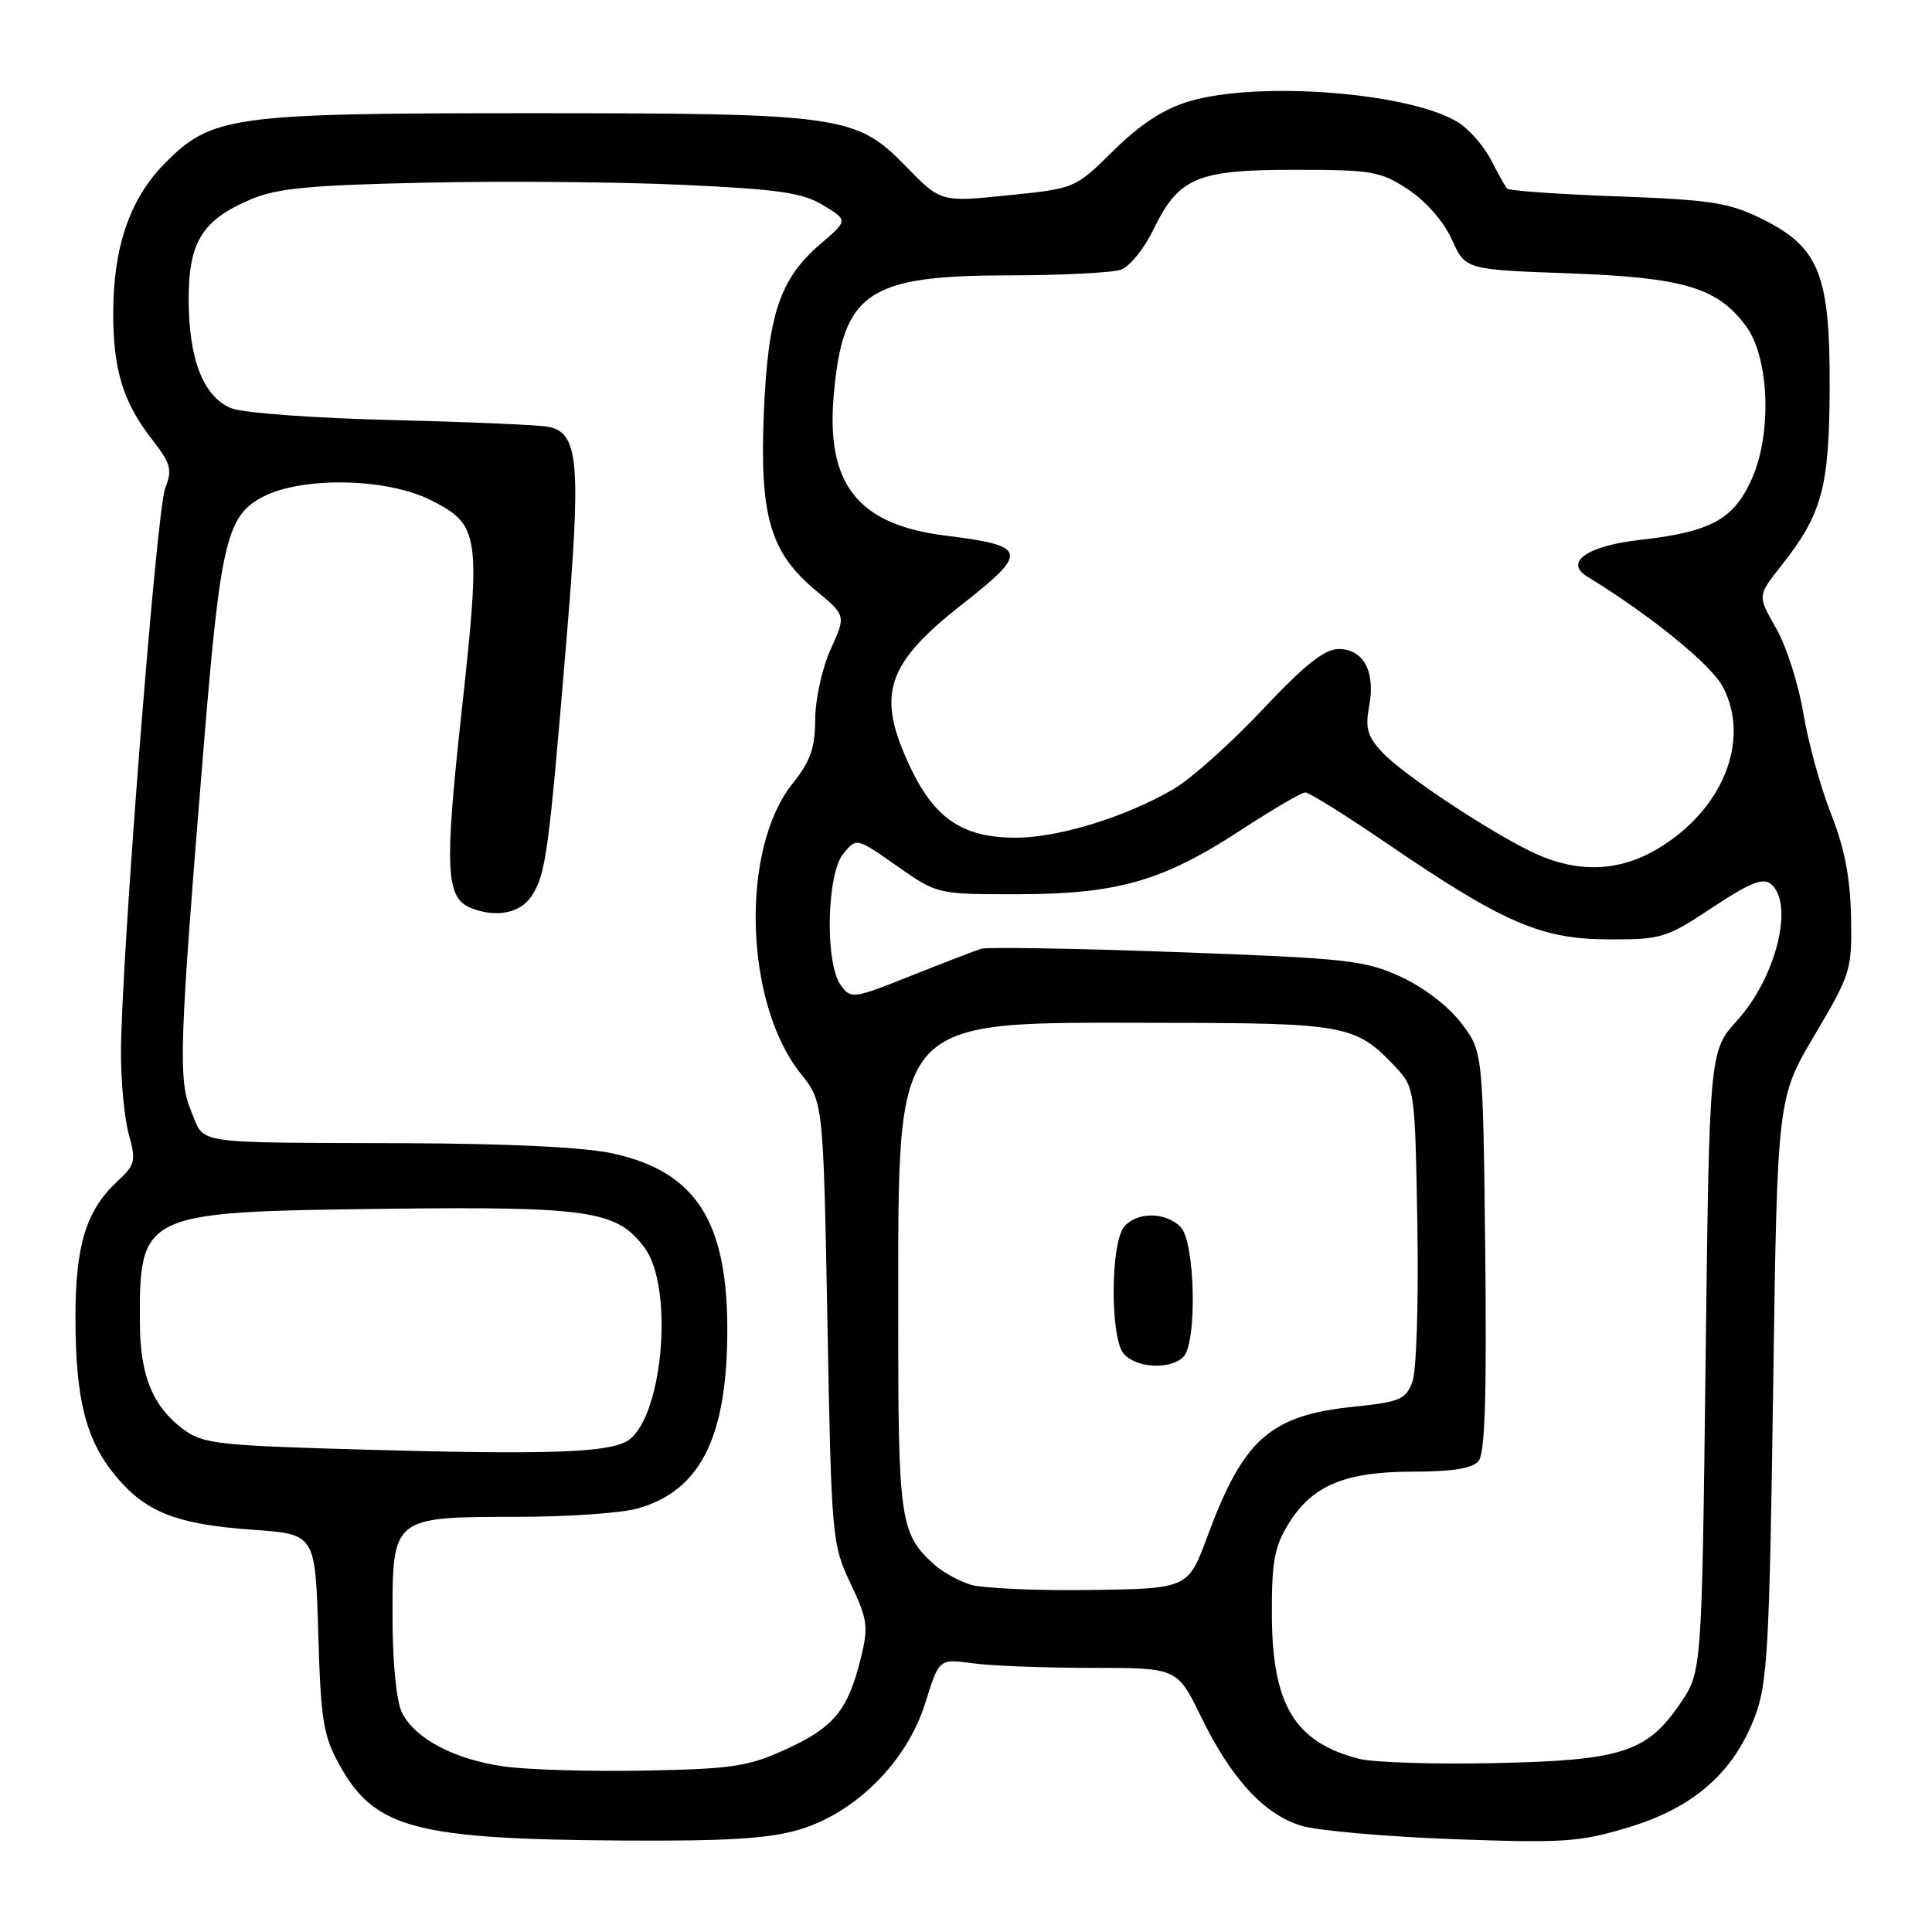 <?xml version="1.0" encoding="UTF-8" standalone="no"?>
<!DOCTYPE svg PUBLIC "-//W3C//DTD SVG 1.1//EN" "http://www.w3.org/Graphics/SVG/1.1/DTD/svg11.dtd" >
<svg xmlns="http://www.w3.org/2000/svg" xmlns:xlink="http://www.w3.org/1999/xlink" version="1.1" viewBox="0 0 256 256">
 <g >
 <path fill="currentColor"
d=" M 105.88 242.44 C 113.40 240.21 120.20 233.39 122.61 225.64 C 124.43 219.79 124.43 219.79 128.86 220.39 C 131.29 220.73 138.39 221.00 144.63 221.00 C 155.98 221.00 155.98 221.00 159.13 227.45 C 163.17 235.75 167.56 240.49 172.54 241.95 C 174.72 242.58 183.74 243.37 192.60 243.70 C 207.29 244.23 209.33 244.09 215.89 242.10 C 224.47 239.50 229.75 234.83 232.56 227.39 C 234.20 223.05 234.47 218.17 234.95 184.00 C 235.50 145.50 235.50 145.50 240.46 137.13 C 245.25 129.03 245.41 128.51 245.27 121.47 C 245.17 116.28 244.41 112.35 242.62 107.84 C 241.24 104.35 239.59 98.35 238.95 94.50 C 238.31 90.65 236.69 85.57 235.33 83.22 C 232.88 78.94 232.88 78.94 235.95 75.06 C 241.43 68.14 242.38 64.69 242.44 51.50 C 242.51 36.41 241.07 32.77 233.50 29.02 C 229.11 26.85 226.78 26.48 214.33 26.02 C 206.54 25.74 199.96 25.27 199.71 25.00 C 199.46 24.73 198.51 23.04 197.61 21.26 C 196.70 19.48 194.79 17.25 193.36 16.31 C 187.20 12.28 166.80 10.65 157.49 13.45 C 154.17 14.45 151.06 16.49 147.56 19.94 C 142.46 24.98 142.46 24.98 133.56 25.88 C 124.66 26.79 124.66 26.79 120.01 22.02 C 113.44 15.27 111.53 15.00 70.13 15.00 C 30.47 15.00 27.99 15.35 21.68 21.81 C 17.18 26.43 15.00 32.84 15.00 41.51 C 15.00 49.01 16.32 53.31 20.12 58.19 C 22.65 61.44 22.86 62.21 21.89 64.69 C 20.73 67.61 16.06 127.24 16.03 139.50 C 16.02 143.35 16.49 148.22 17.07 150.32 C 18.05 153.84 17.92 154.34 15.52 156.57 C 11.42 160.37 10.00 164.99 10.00 174.53 C 10.00 185.36 11.36 190.76 15.26 195.50 C 19.28 200.37 23.35 201.98 33.49 202.70 C 41.78 203.28 41.78 203.28 42.17 216.39 C 42.51 228.05 42.83 229.99 45.03 233.95 C 49.66 242.28 55.05 243.71 82.57 243.88 C 96.29 243.97 101.90 243.63 105.88 242.44 Z  M 66.83 234.07 C 60.24 233.15 55.02 230.41 53.27 226.95 C 52.53 225.49 52.02 220.39 52.01 214.31 C 52.00 201.00 52.00 201.00 68.47 200.99 C 75.09 200.99 82.26 200.50 84.42 199.90 C 92.64 197.62 96.22 190.75 96.37 177.00 C 96.52 162.00 92.37 155.34 81.31 152.86 C 77.57 152.02 67.66 151.53 53.50 151.48 C 25.02 151.38 27.19 151.70 25.34 147.26 C 23.58 143.06 23.73 138.76 27.03 98.45 C 29.23 71.62 30.06 68.22 35.00 65.75 C 40.27 63.12 51.33 63.37 57.04 66.25 C 63.58 69.55 63.75 70.70 61.16 94.35 C 58.86 115.37 59.05 119.04 62.51 120.36 C 65.80 121.63 68.96 120.98 70.43 118.75 C 72.32 115.86 72.69 113.17 74.98 85.74 C 77.04 61.23 76.73 57.38 72.65 56.55 C 71.47 56.31 62.17 55.91 52.00 55.66 C 41.83 55.42 32.24 54.72 30.70 54.11 C 26.98 52.65 25.00 47.64 25.00 39.67 C 25.00 32.04 26.80 29.15 33.23 26.42 C 36.71 24.94 41.02 24.53 56.50 24.20 C 66.95 23.97 82.32 24.11 90.65 24.50 C 103.21 25.08 106.36 25.54 109.08 27.20 C 112.37 29.19 112.37 29.19 108.69 32.35 C 103.32 36.96 101.76 41.66 101.21 54.77 C 100.65 68.41 102.06 73.23 108.12 78.26 C 112.10 81.56 112.10 81.56 110.07 86.03 C 108.95 88.49 108.03 92.66 108.02 95.31 C 108.00 99.13 107.39 100.88 105.02 103.83 C 98.06 112.49 98.63 132.93 106.09 142.25 C 109.09 145.99 109.09 145.99 109.64 175.25 C 110.17 203.85 110.24 204.62 112.70 209.81 C 114.99 214.66 115.10 215.53 114.04 219.81 C 112.33 226.65 110.49 228.88 104.18 231.77 C 99.16 234.07 97.09 234.39 85.52 234.61 C 78.36 234.75 69.95 234.51 66.83 234.07 Z  M 180.12 233.06 C 171.58 230.88 168.57 225.93 168.53 214.00 C 168.50 206.88 168.87 204.91 170.77 201.86 C 173.91 196.80 178.24 195.00 187.28 195.00 C 192.49 195.00 195.11 194.57 195.92 193.59 C 196.77 192.57 197.01 184.85 196.80 165.76 C 196.50 139.34 196.50 139.34 193.61 135.55 C 191.91 133.32 188.60 130.79 185.58 129.41 C 180.85 127.24 178.47 126.98 155.97 126.16 C 142.51 125.67 130.82 125.47 130.00 125.72 C 129.18 125.98 124.97 127.60 120.65 129.32 C 113.00 132.37 112.76 132.40 111.40 130.53 C 109.29 127.64 109.53 115.79 111.75 113.11 C 113.50 110.99 113.50 110.99 118.85 114.75 C 124.20 118.50 124.20 118.50 134.85 118.49 C 148.08 118.47 154.05 116.76 164.38 110.02 C 168.60 107.26 172.47 105.00 172.96 105.00 C 173.46 105.00 178.22 107.97 183.54 111.60 C 199.11 122.24 204.14 124.43 213.00 124.47 C 220.17 124.50 220.78 124.32 226.90 120.25 C 231.84 116.98 233.61 116.26 234.65 117.13 C 237.78 119.72 235.37 129.48 230.18 135.22 C 226.50 139.29 226.50 139.29 226.00 180.40 C 225.50 221.50 225.50 221.50 222.67 225.68 C 218.24 232.19 214.89 233.28 198.01 233.62 C 190.03 233.79 181.98 233.54 180.12 233.06 Z  M 128.64 209.99 C 127.07 209.51 124.89 208.30 123.79 207.31 C 119.24 203.19 119.00 201.52 119.02 173.80 C 119.06 134.18 117.88 135.49 153.50 135.53 C 178.48 135.55 179.66 135.78 185.00 141.48 C 187.45 144.10 187.51 144.52 187.81 162.36 C 187.98 172.65 187.69 181.68 187.14 183.13 C 186.26 185.44 185.45 185.78 179.37 186.40 C 168.31 187.54 164.77 190.67 160.02 203.50 C 157.43 210.50 157.43 210.50 144.47 210.68 C 137.33 210.78 130.21 210.46 128.64 209.99 Z  M 156.80 179.80 C 158.66 177.94 158.37 164.52 156.43 162.57 C 154.41 160.56 150.62 160.55 148.95 162.56 C 147.15 164.73 147.09 177.19 148.87 179.34 C 150.47 181.27 155.06 181.54 156.80 179.80 Z  M 48.82 192.10 C 28.92 191.55 26.91 191.33 24.32 189.41 C 20.27 186.41 18.59 182.36 18.54 175.50 C 18.44 160.73 18.74 160.58 50.45 160.18 C 78.07 159.84 81.73 160.38 85.40 165.32 C 89.43 170.75 87.76 188.45 82.97 191.02 C 80.21 192.49 72.20 192.75 48.82 192.10 Z  M 203.50 113.13 C 197.85 110.55 185.94 102.68 183.13 99.66 C 181.19 97.57 180.88 96.47 181.42 93.57 C 182.28 89.00 180.68 86.00 177.39 86.00 C 175.50 86.00 172.89 88.08 167.28 94.04 C 163.12 98.46 157.83 103.19 155.53 104.54 C 149.19 108.25 140.28 111.00 134.59 111.00 C 127.58 110.99 123.85 108.50 120.61 101.64 C 116.08 92.06 117.35 88.05 127.46 80.10 C 136.38 73.10 136.19 72.33 125.27 70.97 C 113.75 69.54 109.47 64.22 110.46 52.55 C 111.63 38.77 114.88 36.51 133.50 36.49 C 140.65 36.48 147.42 36.14 148.55 35.73 C 149.68 35.32 151.58 32.99 152.77 30.54 C 156.18 23.51 158.54 22.50 171.53 22.50 C 181.86 22.50 182.93 22.69 186.62 25.13 C 188.96 26.68 191.32 29.39 192.38 31.74 C 194.18 35.73 194.18 35.73 207.97 36.22 C 223.14 36.77 227.63 38.12 231.39 43.26 C 234.43 47.43 234.81 57.38 232.15 63.40 C 229.74 68.84 226.74 70.48 217.22 71.55 C 210.31 72.34 207.22 74.50 210.32 76.40 C 218.72 81.54 226.77 88.09 228.30 91.03 C 232.02 98.16 228.22 107.44 219.51 112.55 C 214.49 115.49 209.10 115.68 203.50 113.13 Z "/>
</g>
</svg>